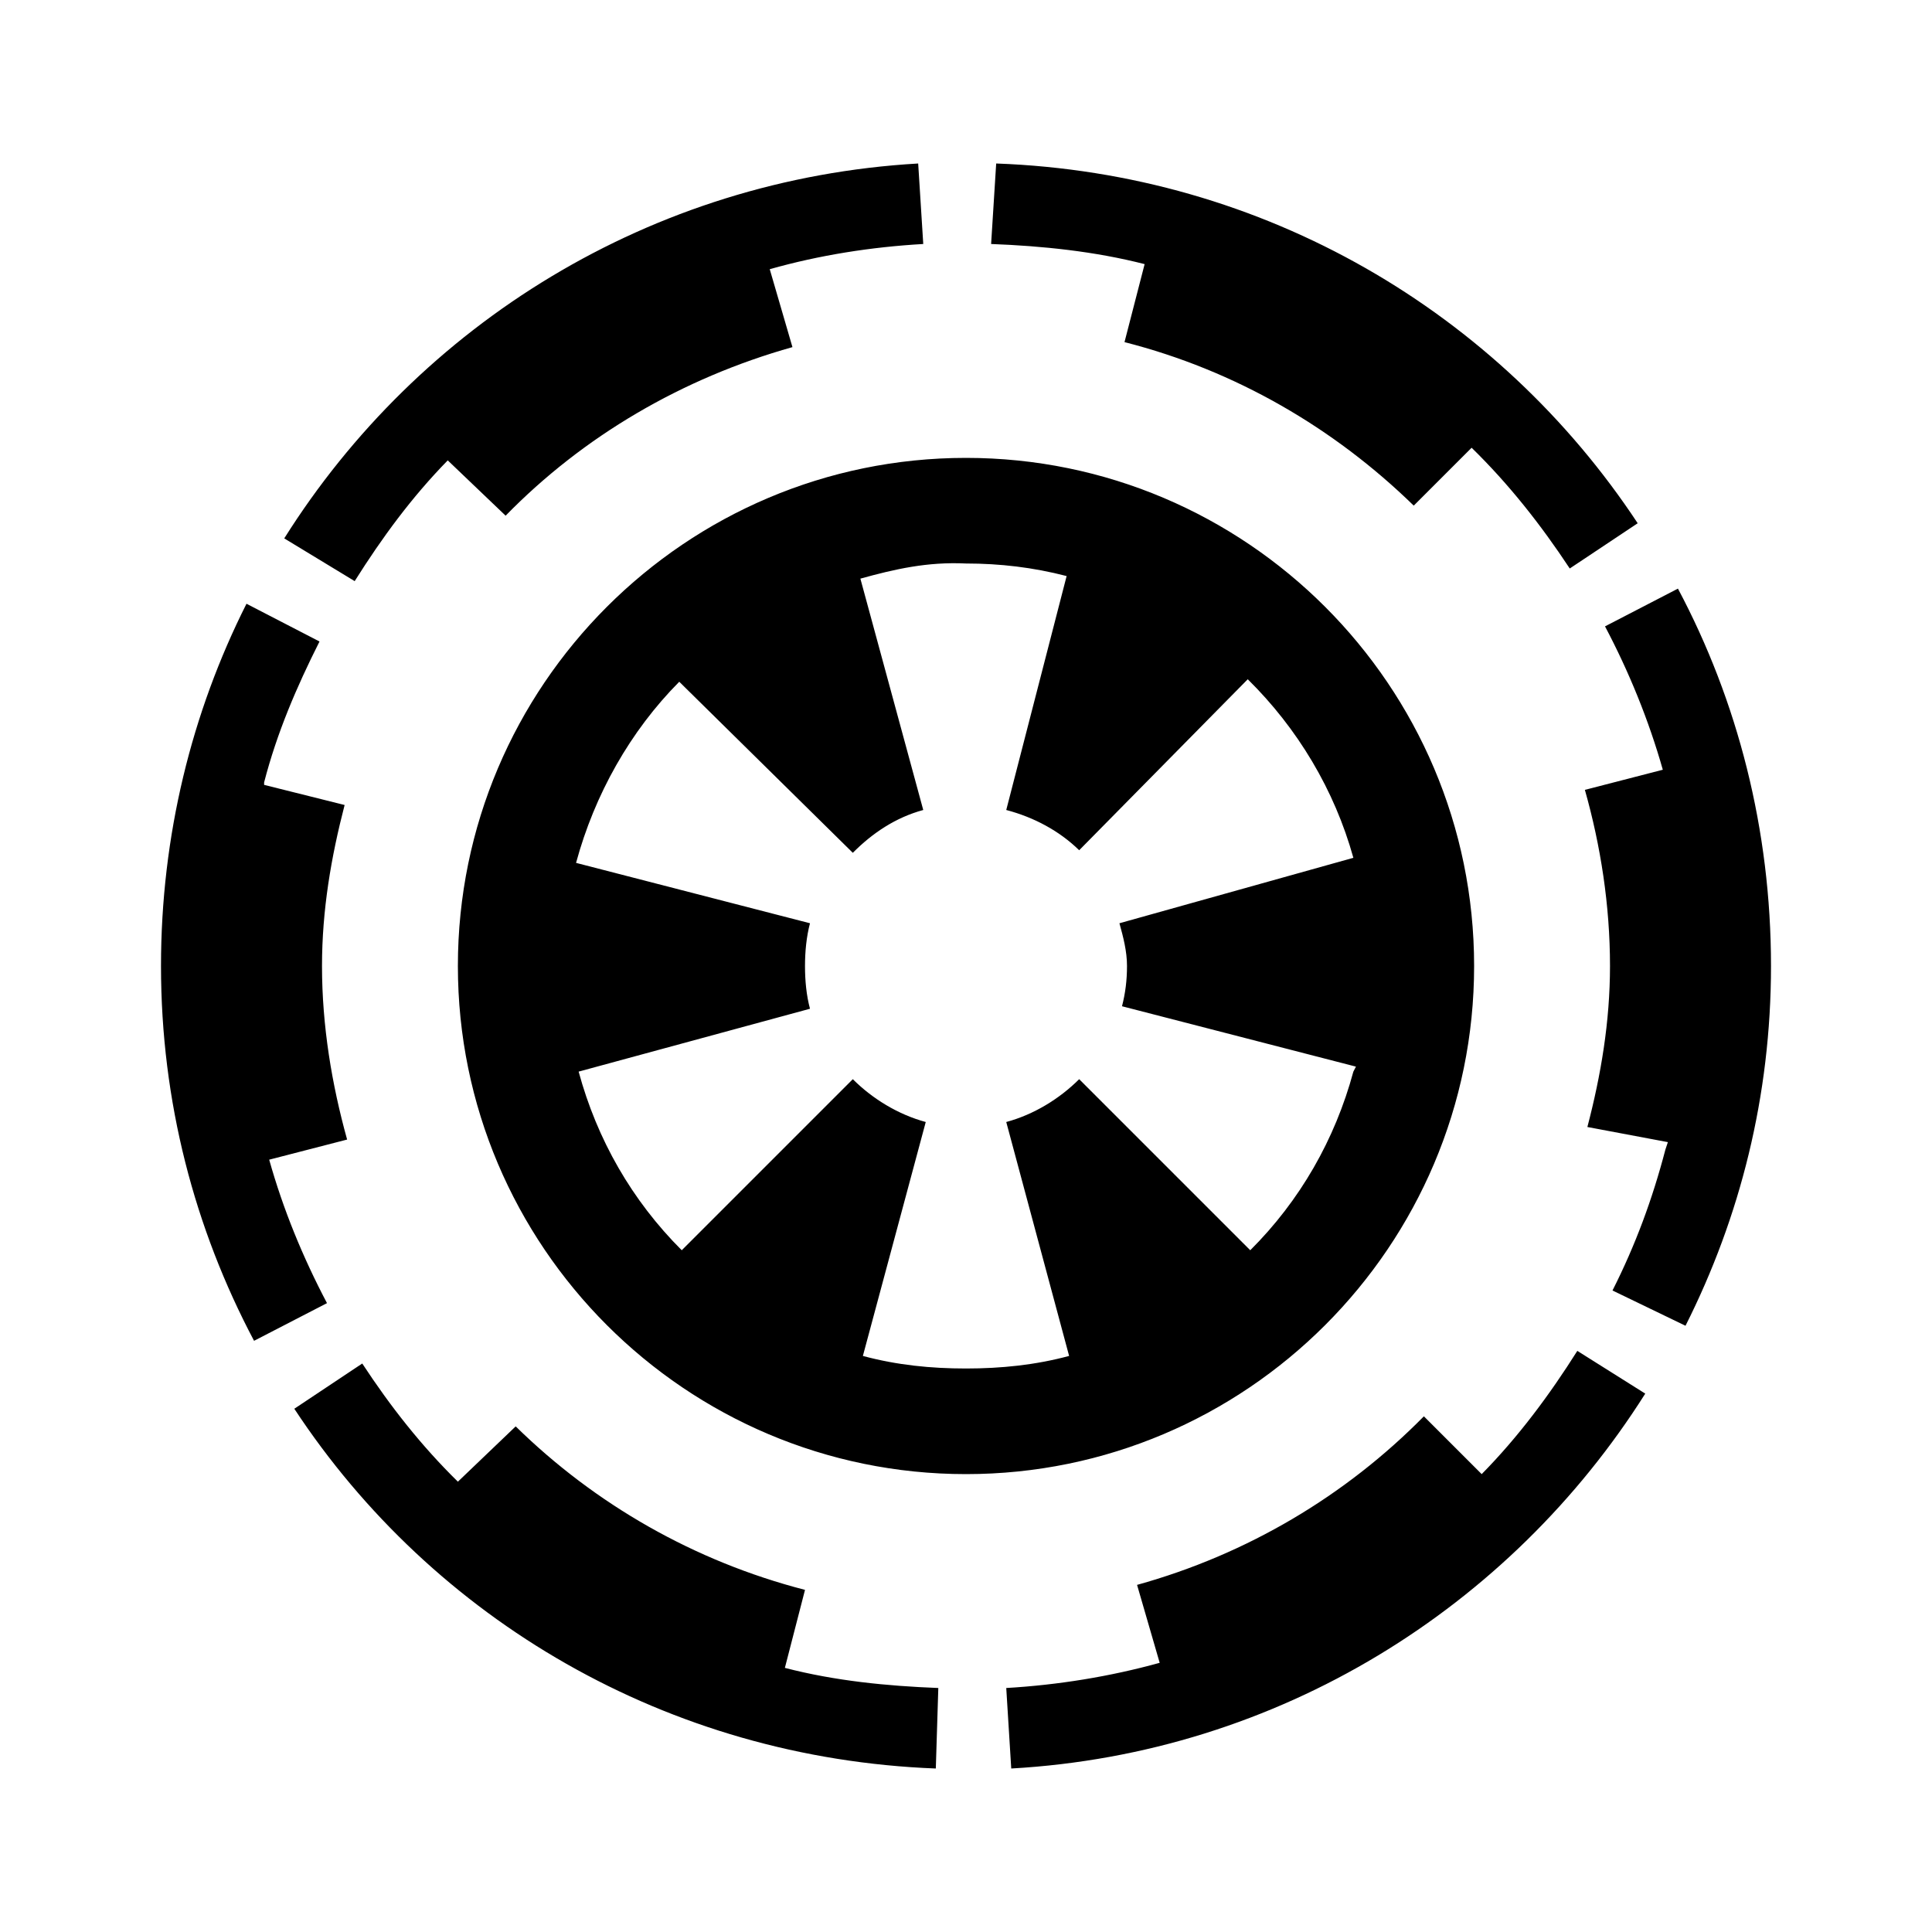 <?xml version="1.0"?>
<svg xmlns="http://www.w3.org/2000/svg" viewBox="0 0 24 24">
    <path d="M 11.406 2.031 C 8.083 2.223 5.203 4.03 3.531 6.688 L 4.406 7.219 C 4.746 6.679 5.114 6.177 5.562 5.719 L 6.281 6.406 C 7.247 5.417 8.476 4.697 9.844 4.312 L 9.562 3.344 C 10.185 3.168 10.825 3.068 11.469 3.031 L 11.406 2.031 z M 12.375 2.031 L 12.312 3.031 C 12.947 3.055 13.598 3.122 14.219 3.281 L 13.969 4.25 C 15.347 4.601 16.573 5.317 17.562 6.281 L 18.281 5.562 C 18.746 6.016 19.145 6.524 19.5 7.062 L 20.344 6.5 C 18.618 3.886 15.712 2.152 12.375 2.031 z M 12 5.688 C 8.519 5.688 5.688 8.519 5.688 12 C 5.688 15.48 8.519 18.312 12 18.312 C 15.481 18.312 18.312 15.48 18.312 12 C 18.312 8.519 15.481 5.688 12 5.688 z M 12 7 C 12.421 7 12.834 7.048 13.25 7.156 L 12.5 10.062 C 12.843 10.152 13.161 10.322 13.406 10.562 L 15.5 8.438 C 16.121 9.05 16.578 9.814 16.812 10.656 L 13.906 11.469 C 13.953 11.639 14 11.816 14 12 C 14 12.177 13.98 12.336 13.938 12.5 L 16.844 13.25 L 16.812 13.312 C 16.584 14.155 16.15 14.914 15.531 15.531 L 13.406 13.406 C 13.161 13.65 12.844 13.845 12.5 13.938 L 13.281 16.844 C 12.86 16.957 12.436 17 12 17 C 11.564 17 11.143 16.958 10.719 16.844 L 11.5 13.938 C 11.157 13.845 10.838 13.65 10.594 13.406 L 8.469 15.531 C 7.85 14.913 7.417 14.156 7.188 13.312 L 10.062 12.531 C 10.017 12.363 10 12.181 10 12 C 10 11.82 10.018 11.635 10.062 11.469 L 7.156 10.719 C 7.386 9.87 7.829 9.082 8.438 8.469 L 10.594 10.594 C 10.837 10.349 11.126 10.155 11.469 10.062 L 10.688 7.188 C 11.118 7.069 11.522 6.977 12 7 z M 20.844 7.312 L 19.938 7.781 C 20.235 8.342 20.482 8.948 20.656 9.562 L 19.688 9.812 C 19.884 10.505 20 11.246 20 12 C 20 12.695 19.887 13.357 19.719 14 L 20.719 14.188 L 20.688 14.281 C 20.527 14.897 20.316 15.467 20.031 16.031 L 20.938 16.469 C 21.617 15.12 22 13.614 22 12 C 22 10.307 21.587 8.71 20.844 7.312 z M 3.062 7.5 C 2.381 8.851 2 10.383 2 12 C 2 13.687 2.418 15.262 3.156 16.656 L 4.062 16.188 C 3.763 15.621 3.518 15.026 3.344 14.406 L 4.312 14.156 C 4.122 13.472 4 12.744 4 12 C 4 11.304 4.114 10.644 4.281 10 L 3.281 9.75 L 3.281 9.719 C 3.441 9.101 3.684 8.535 3.969 7.969 L 3.062 7.5 z M 19.594 16.781 C 19.251 17.325 18.86 17.852 18.406 18.312 L 17.688 17.594 C 16.718 18.579 15.495 19.308 14.125 19.688 L 14.406 20.656 C 13.789 20.827 13.138 20.932 12.5 20.969 L 12.562 21.969 C 15.886 21.782 18.762 19.965 20.438 17.312 L 19.594 16.781 z M 4.5 16.938 L 3.656 17.5 C 5.378 20.117 8.289 21.842 11.625 21.969 L 11.656 20.969 C 11.017 20.944 10.375 20.881 9.75 20.719 L 10 19.75 C 8.623 19.394 7.392 18.686 6.406 17.719 L 5.688 18.406 C 5.229 17.955 4.85 17.471 4.5 16.938 z"/>
</svg>
